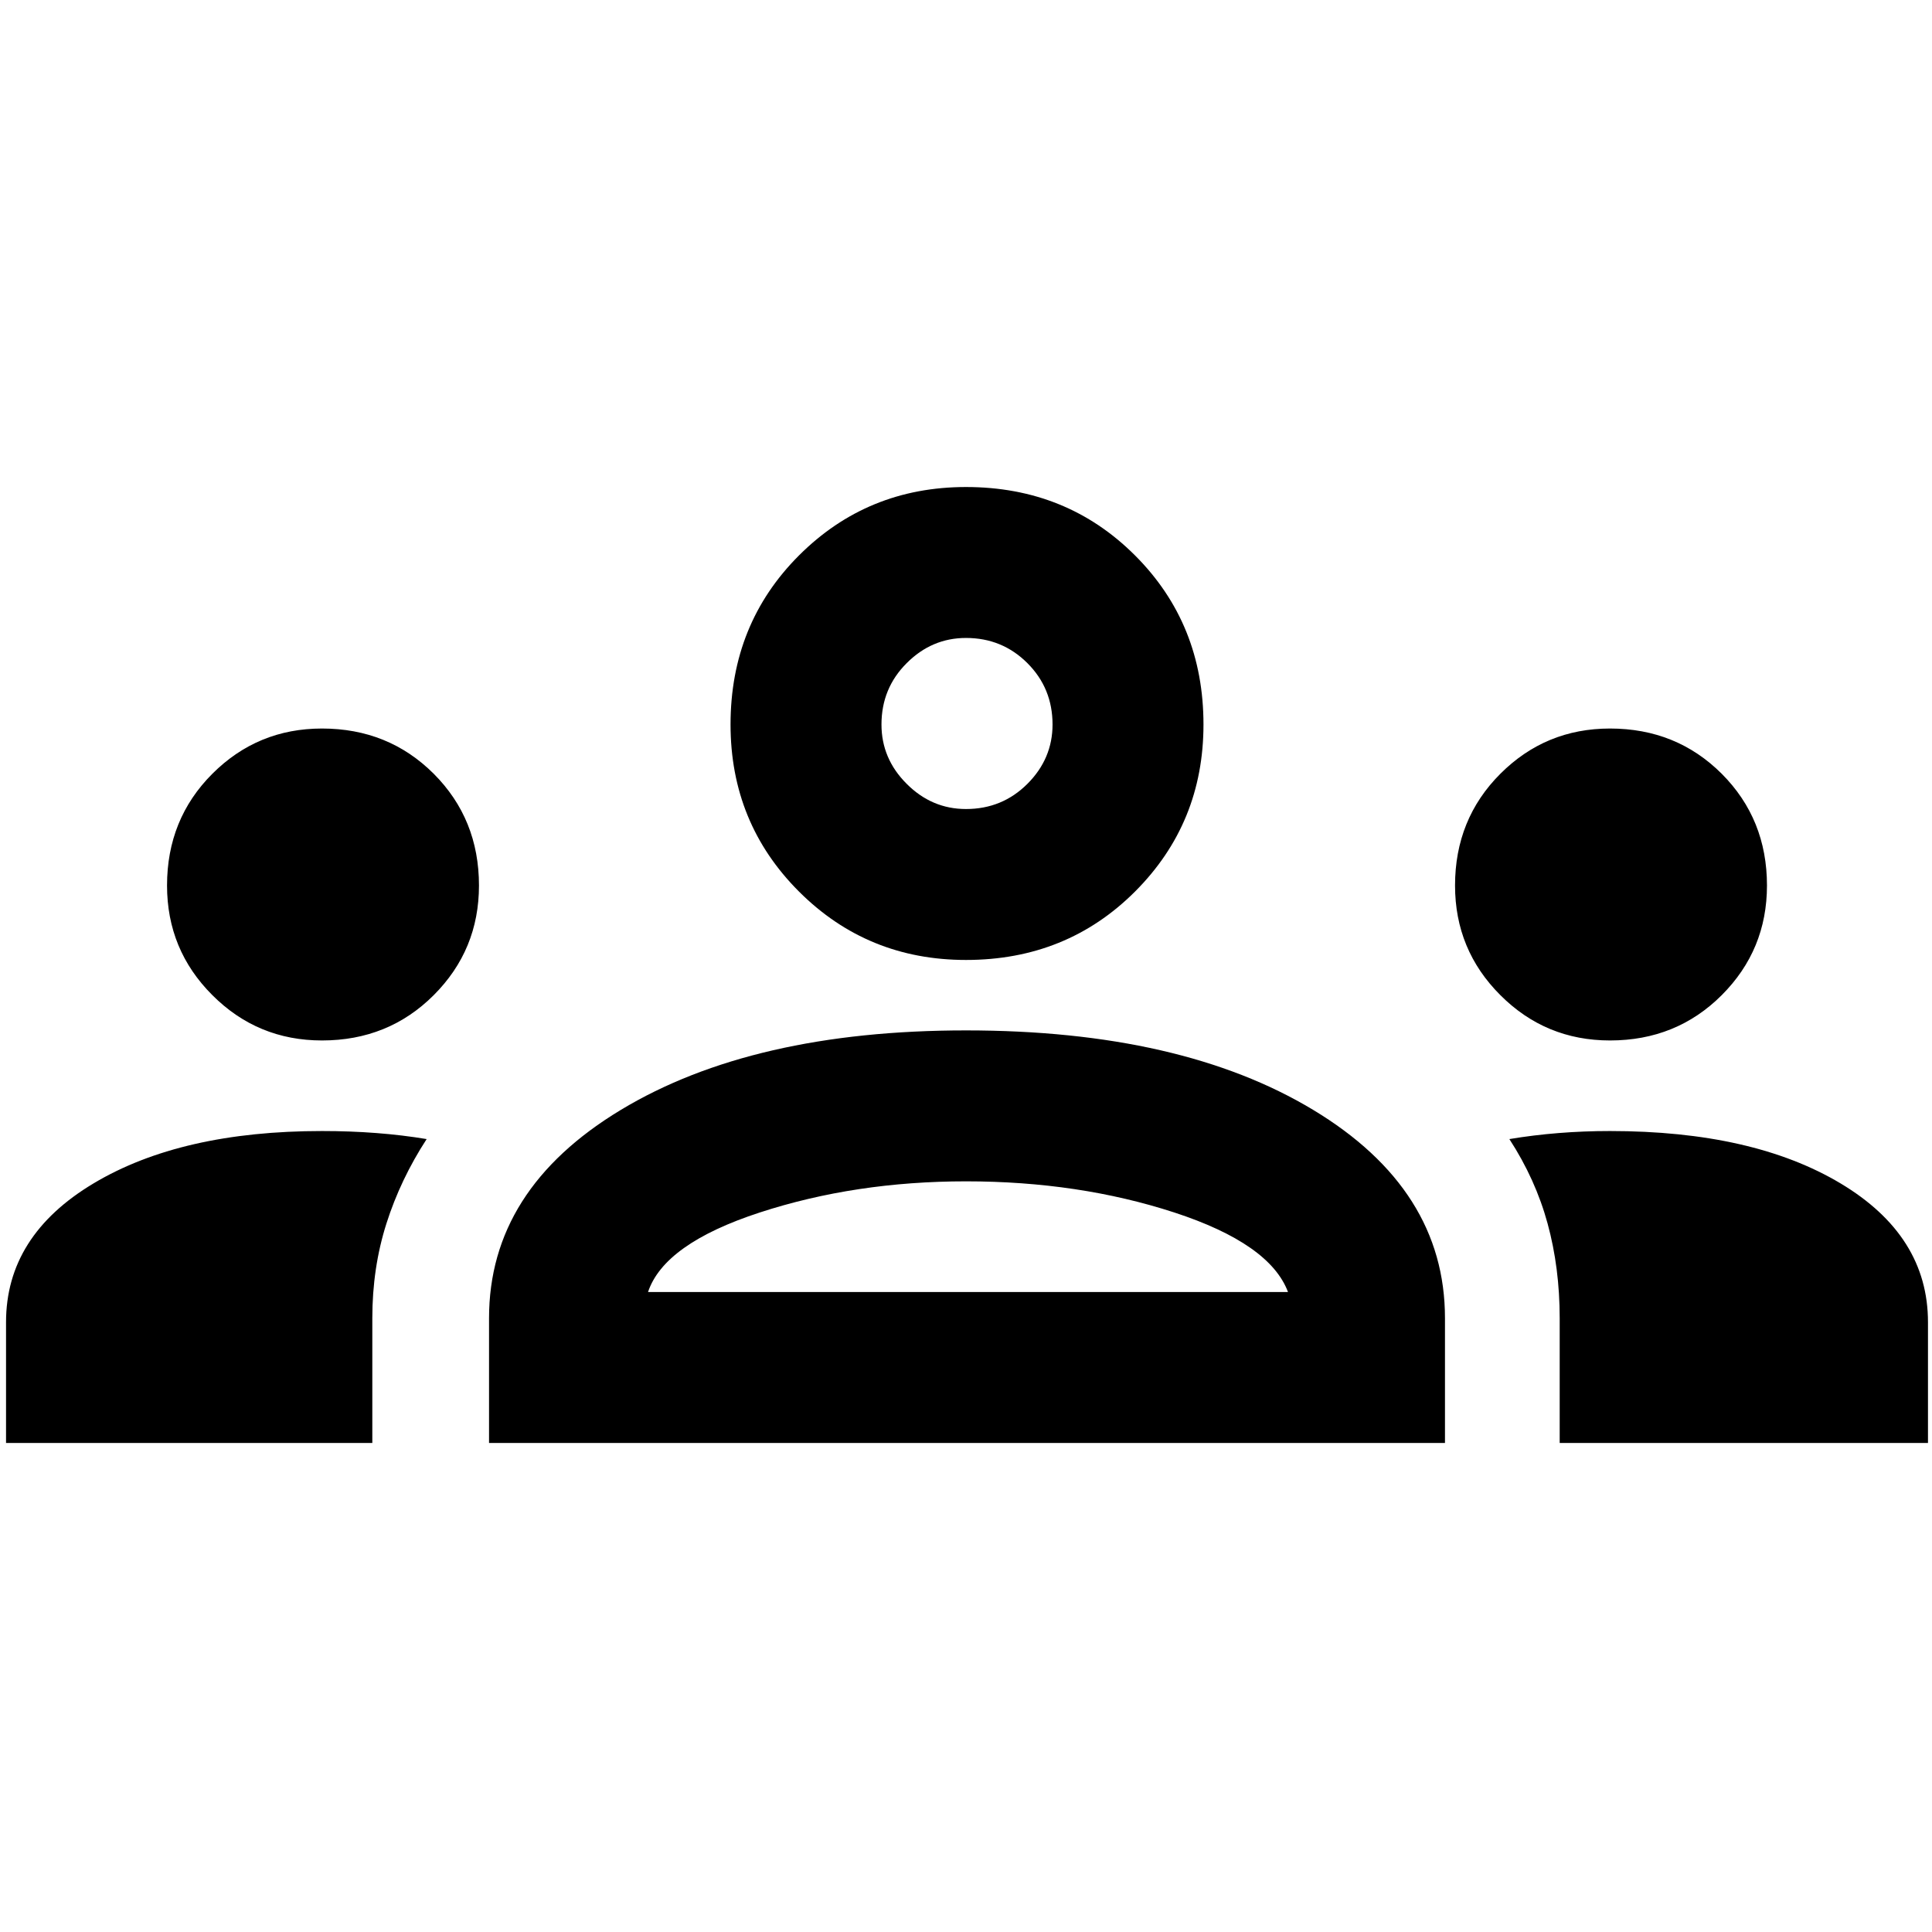 <svg xmlns="http://www.w3.org/2000/svg" height="24" width="24"><path d="M.075 17.925v-1.5q0-1.075 1.088-1.725Q2.25 14.05 4 14.05q.35 0 .675.025.325.025.625.075-.325.5-.5 1.05t-.175 1.175v1.55Zm6 0v-1.55q0-1.6 1.638-2.588Q9.35 12.8 12 12.8q2.675 0 4.312.987 1.638.988 1.638 2.588v1.55Zm13.3 0v-1.55q0-.625-.15-1.175t-.475-1.05q.3-.05.613-.075.312-.025.637-.025 1.775 0 2.863.65 1.087.65 1.087 1.725v1.5ZM12 14.675q-1.375 0-2.562.387-1.188.388-1.388.988H16q-.225-.6-1.412-.988-1.188-.387-2.588-.387Zm-8-1.75q-.8 0-1.362-.563Q2.075 11.8 2.075 11q0-.825.563-1.388Q3.2 9.05 4 9.05q.825 0 1.388.562.562.563.562 1.388 0 .8-.562 1.362-.563.563-1.388.563Zm16 0q-.8 0-1.362-.563-.563-.562-.563-1.362 0-.825.563-1.388Q19.2 9.05 20 9.05q.825 0 1.388.562.562.563.562 1.388 0 .8-.562 1.362-.563.563-1.388.563Zm-8-1q-1.225 0-2.075-.85-.85-.85-.85-2.075 0-1.25.85-2.1.85-.85 2.075-.85 1.25 0 2.1.85.85.85.85 2.1 0 1.225-.85 2.075-.85.85-2.1.85Zm0-4q-.425 0-.737.313-.313.312-.313.762 0 .425.313.737.312.313.737.313.45 0 .763-.313.312-.312.312-.737 0-.45-.312-.762-.313-.313-.763-.313Zm.025 8.125ZM12 9Z"/></svg>